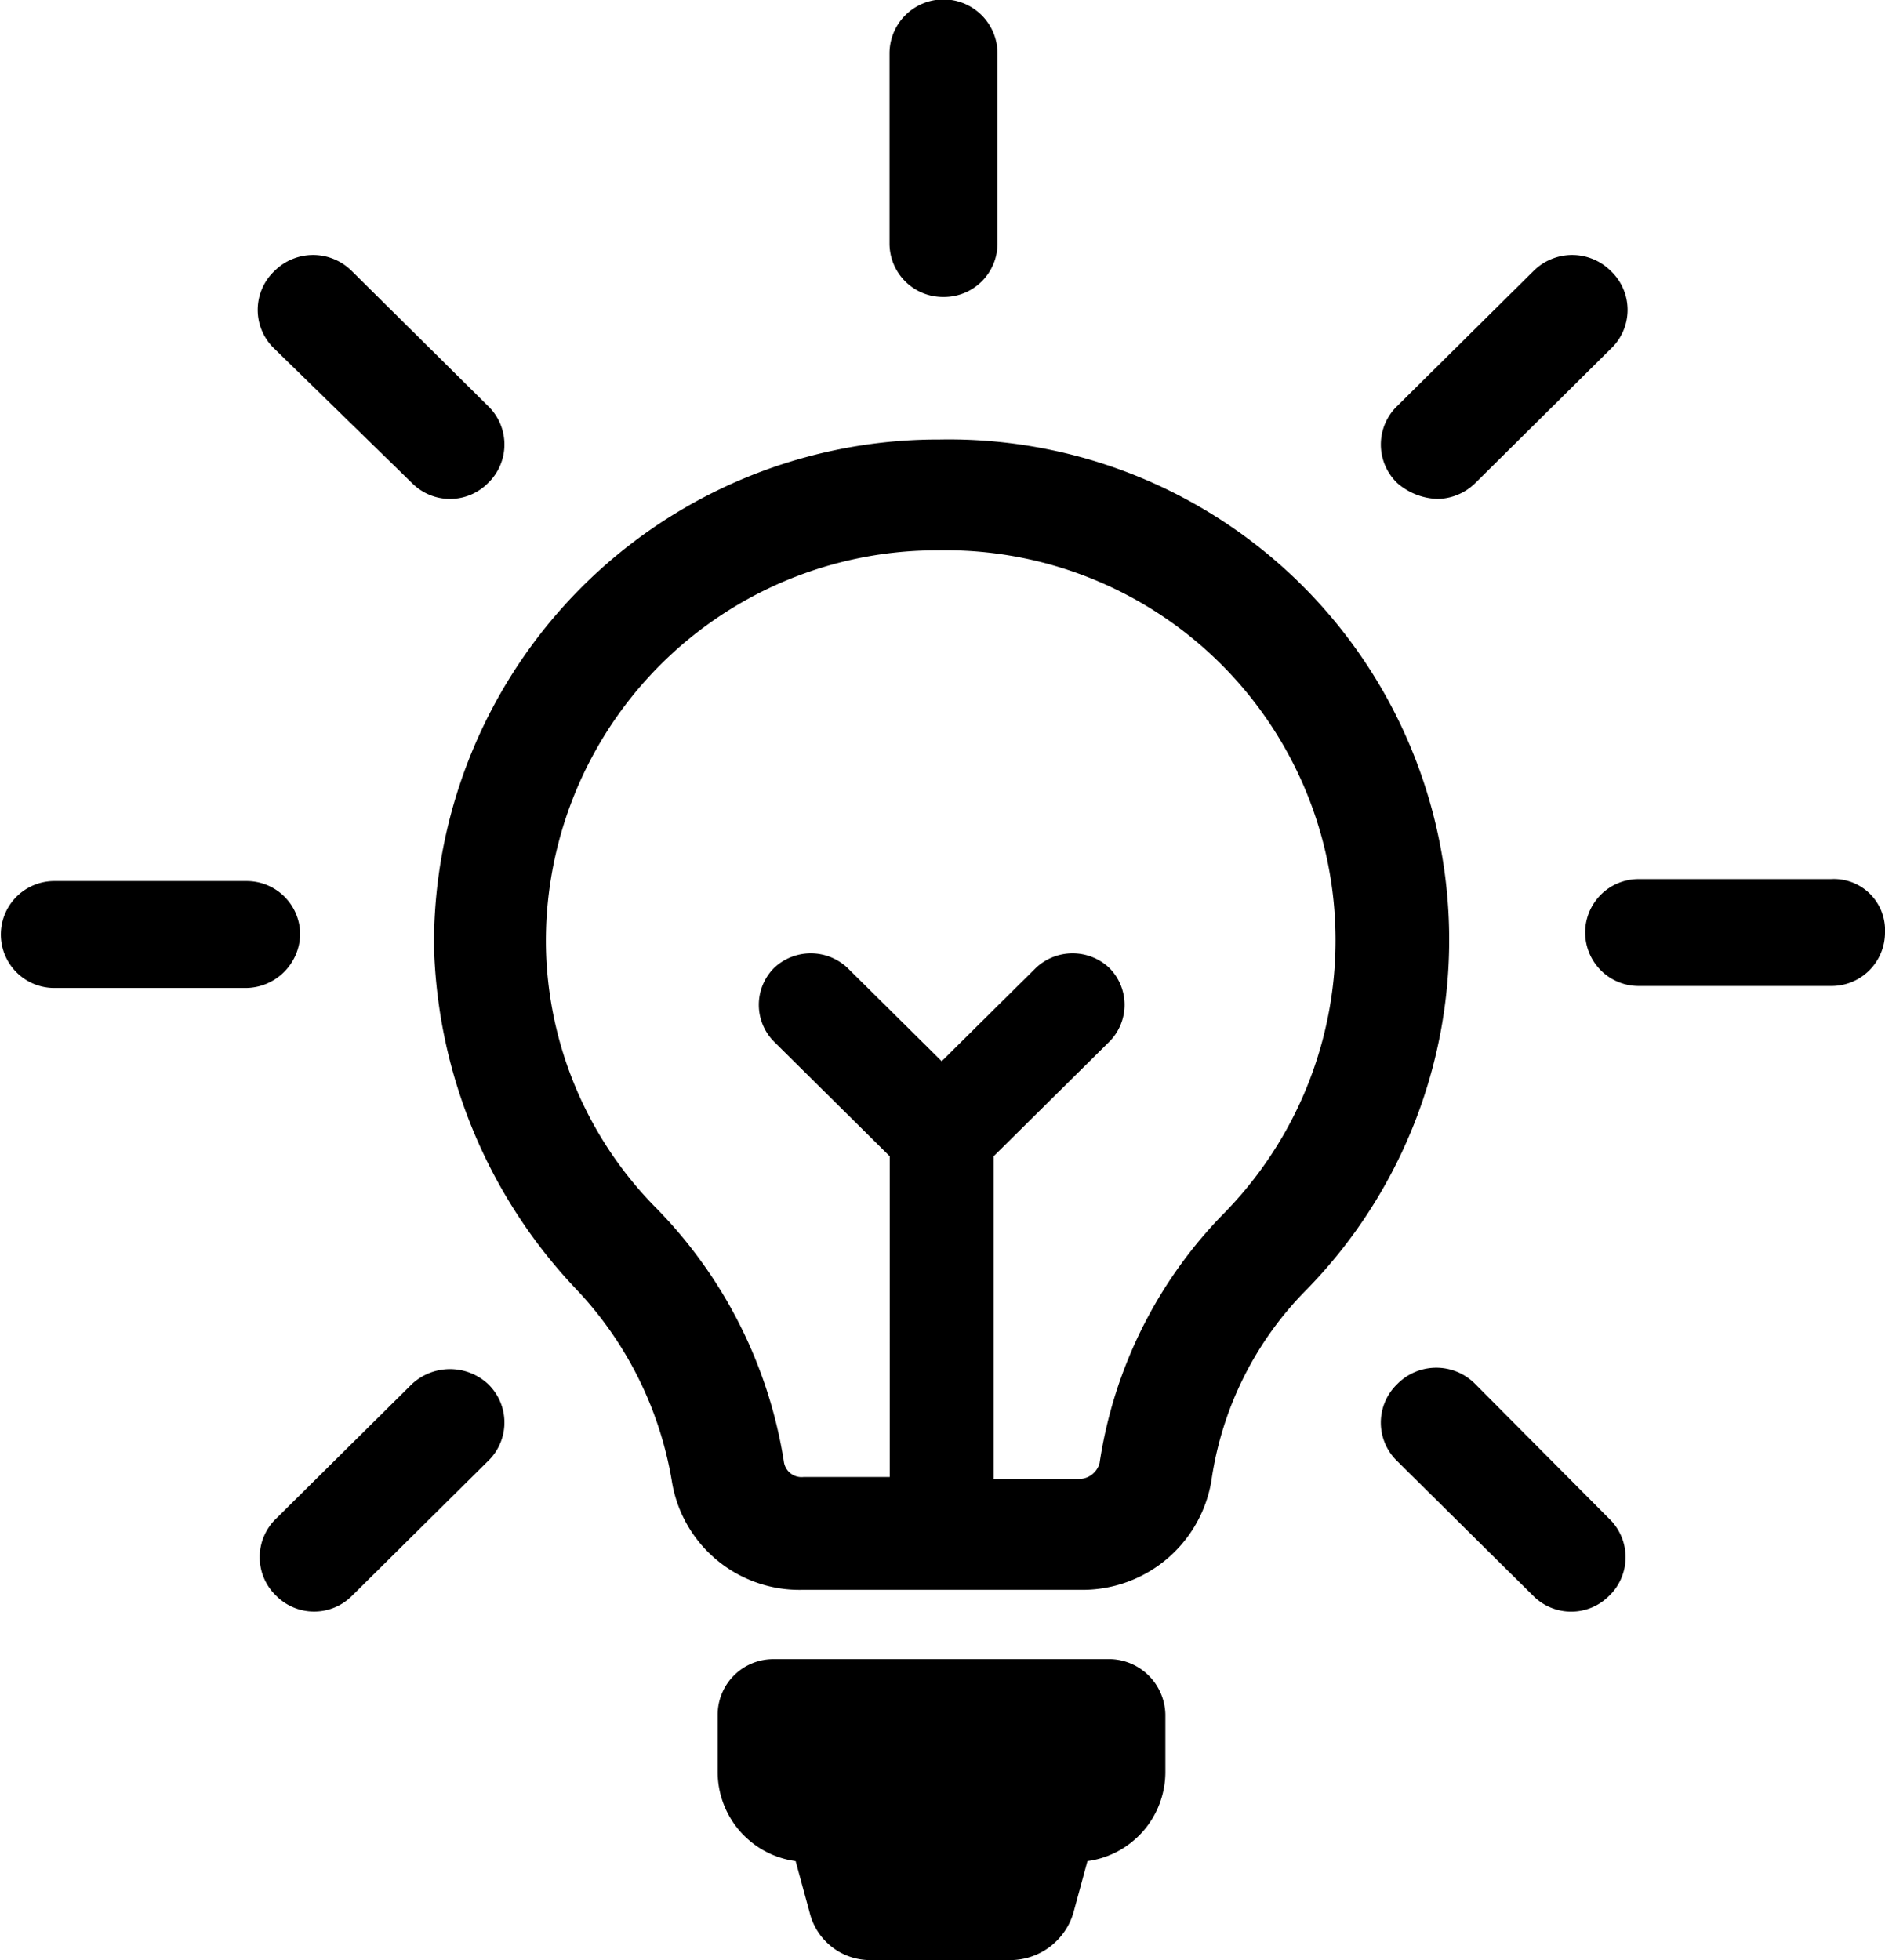 <svg xmlns="http://www.w3.org/2000/svg" width="73.312" height="76.219"><path class="cls-1" d="M27.912 68.906v-2.233a2.163 2.163 0 0 1 2.177-2.156h13.135a2.2 2.2 0 0 1 2.1 2.156v2.233a3.5 3.5 0 0 1-3.031 3.464l-.544 2a2.563 2.563 0 0 1-2.41 1.848h-5.441a2.425 2.425 0 0 1-2.409-1.848l-.545-2a3.5 3.5 0 0 1-3.032-3.464zm8.783-57.358a2.08 2.08 0 0 0 2.1-2.079V2.078a2.1 2.1 0 0 0-4.2 0v7.391a2.08 2.08 0 0 0 2.104 2.079zM2.112 38.418h7.462a2.131 2.131 0 0 0 2.1-2.079 2.08 2.08 0 0 0-2.1-2.079H2.112a2.079 2.079 0 1 0 0 4.158zm59.539-2.156a2.08 2.08 0 0 0 2.1 2.079h7.461a2.08 2.08 0 0 0 2.1-2.079 1.989 1.989 0 0 0-2.1-2.079H63.75a2.08 2.08 0 0 0-2.1 2.079zM18.979 53.816a2.177 2.177 0 0 0-2.954 0l-5.285 5.235a2.079 2.079 0 0 0 0 3 2.078 2.078 0 0 0 2.953 0l5.286-5.236a2.077 2.077 0 0 0-.001-2.999zm36.92-34.415a2.135 2.135 0 0 0 1.477-.616l5.285-5.235a2.079 2.079 0 0 0 0-3 2.125 2.125 0 0 0-3.031 0l-5.286 5.235a2.079 2.079 0 0 0 0 3 2.484 2.484 0 0 0 1.554.615zm-39.874-.616a2.079 2.079 0 0 0 2.954 0 2.079 2.079 0 0 0 0-3l-5.286-5.235a2.125 2.125 0 0 0-3.031 0 2.079 2.079 0 0 0 0 3zM59.63 62.054a2.078 2.078 0 0 0 2.953 0 2.079 2.079 0 0 0 0-3l-5.207-5.235a2.127 2.127 0 0 0-3.032 0 2.077 2.077 0 0 0 0 3zM16.879 36.8a19.609 19.609 0 0 1 19.509-19.71h.156a19.457 19.457 0 0 1 14.3 33.029 13.212 13.212 0 0 0-3.731 7.468 5.082 5.082 0 0 1-5.052 4.234h-10.88a5.024 5.024 0 0 1-5.053-4.234 14.259 14.259 0 0 0-3.73-7.468A20.136 20.136 0 0 1 16.879 36.8zm4.353-.077a14.833 14.833 0 0 0 4.352 10.317 18.1 18.1 0 0 1 4.9 9.777.694.694 0 0 0 .777.616h3.343V44.962l-4.508-4.465a2.031 2.031 0 0 1 0-2.849 2.079 2.079 0 0 1 2.876 0l3.653 3.618 3.653-3.618a2.079 2.079 0 0 1 2.876 0 2.032 2.032 0 0 1 0 2.849l-4.509 4.465v12.549h3.343a.836.836 0 0 0 .777-.616 17.584 17.584 0 0 1 4.9-9.778A15.164 15.164 0 0 0 36.466 21.4h-.154a15.2 15.2 0 0 0-15.08 15.324z"/></svg>
